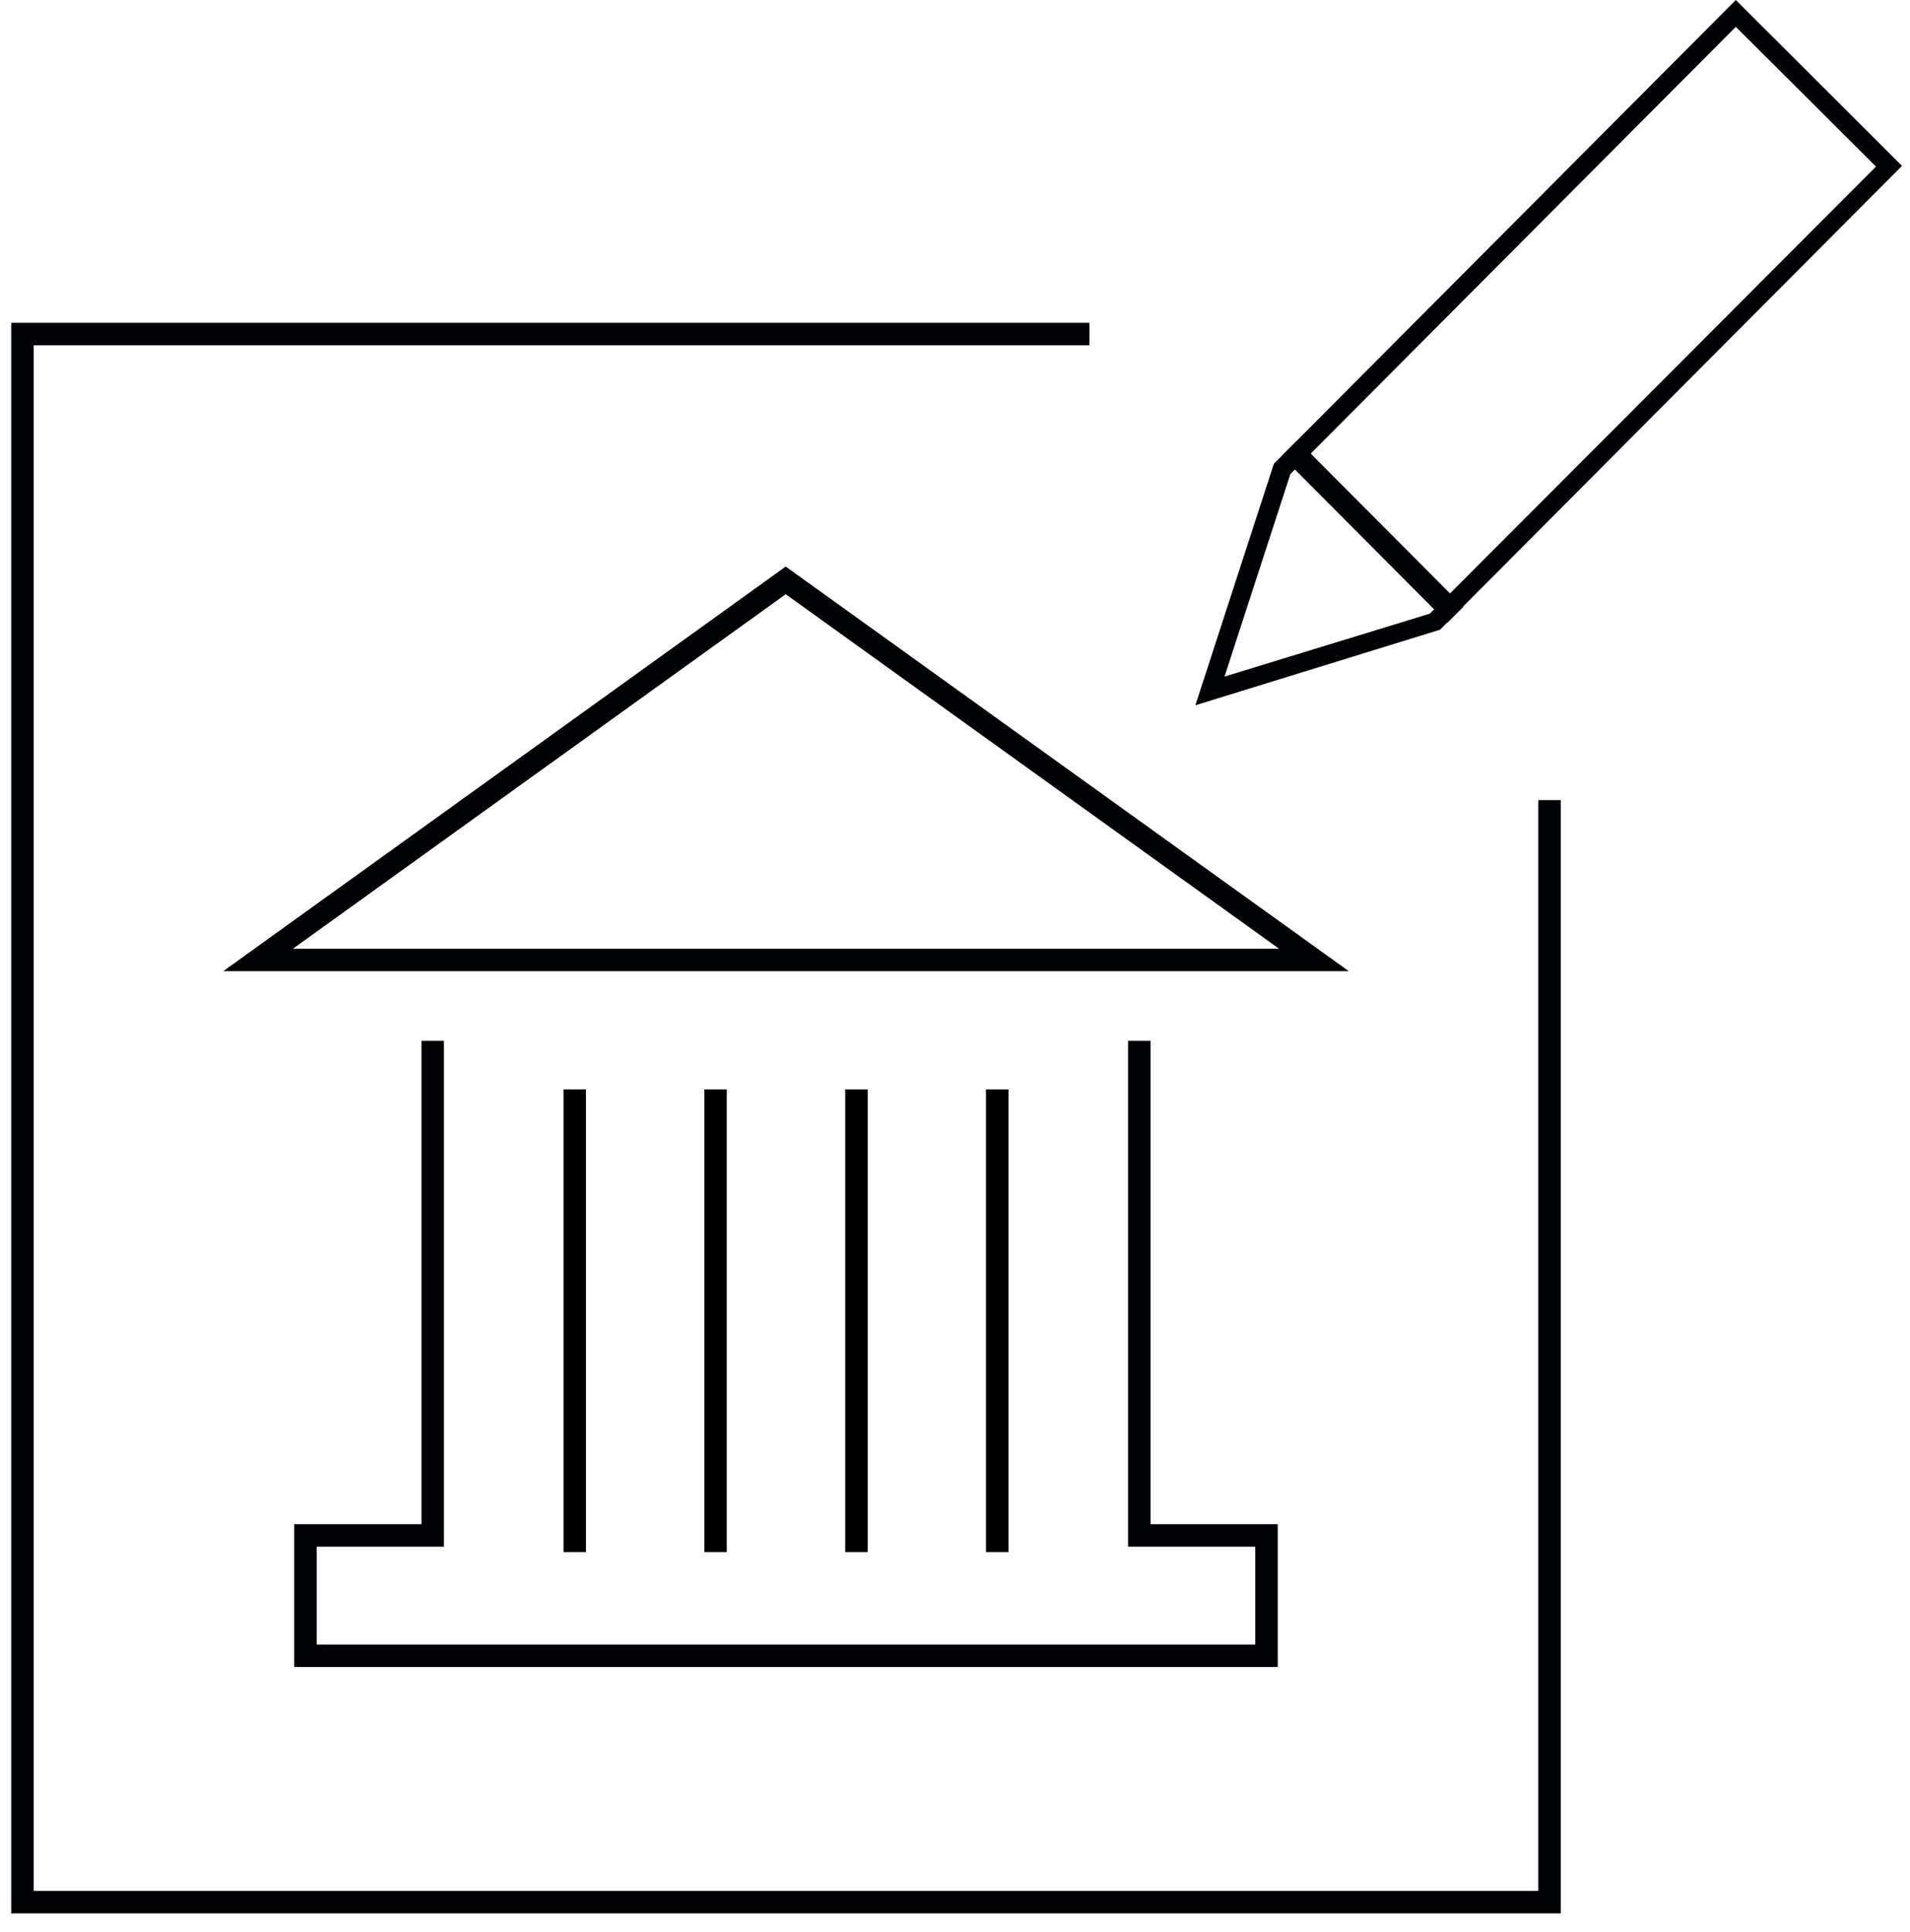 <svg width="85" height="86" viewBox="0 0 85 86" fill="none" xmlns="http://www.w3.org/2000/svg">
<path d="M50.702 46.323V68.337H56.363V73.693H13.595V68.337H19.256V46.323" stroke="#000206" stroke-miterlimit="10"/>
<path d="M25.578 48.484V69.077" stroke="black" stroke-miterlimit="10"/>
<path d="M31.843 48.484V69.077" stroke="black" stroke-miterlimit="10"/>
<path d="M38.115 48.484V69.077" stroke="black" stroke-miterlimit="10"/>
<path d="M44.379 48.484V69.077" stroke="black" stroke-miterlimit="10"/>
<path d="M58.473 42.724L34.966 25.831L11.485 42.724H58.473Z" stroke="#000206" stroke-miterlimit="10"/>
<path d="M68.958 35.61V84.658H1V14.866H48.482" stroke="#000206" stroke-miterlimit="10"/>
<path d="M77.248 1.194L83.487 7.416L63.632 27.311L54.495 30.111L57.426 21.097L77.248 1.194ZM77.248 0L56.689 20.643L53.197 31.389L64.084 28.026L84.643 7.383L77.248 0Z" fill="#000206"/>
<path d="M57.384 19.945L64.77 27.362" stroke="#000206" stroke-miterlimit="10"/>
</svg>
